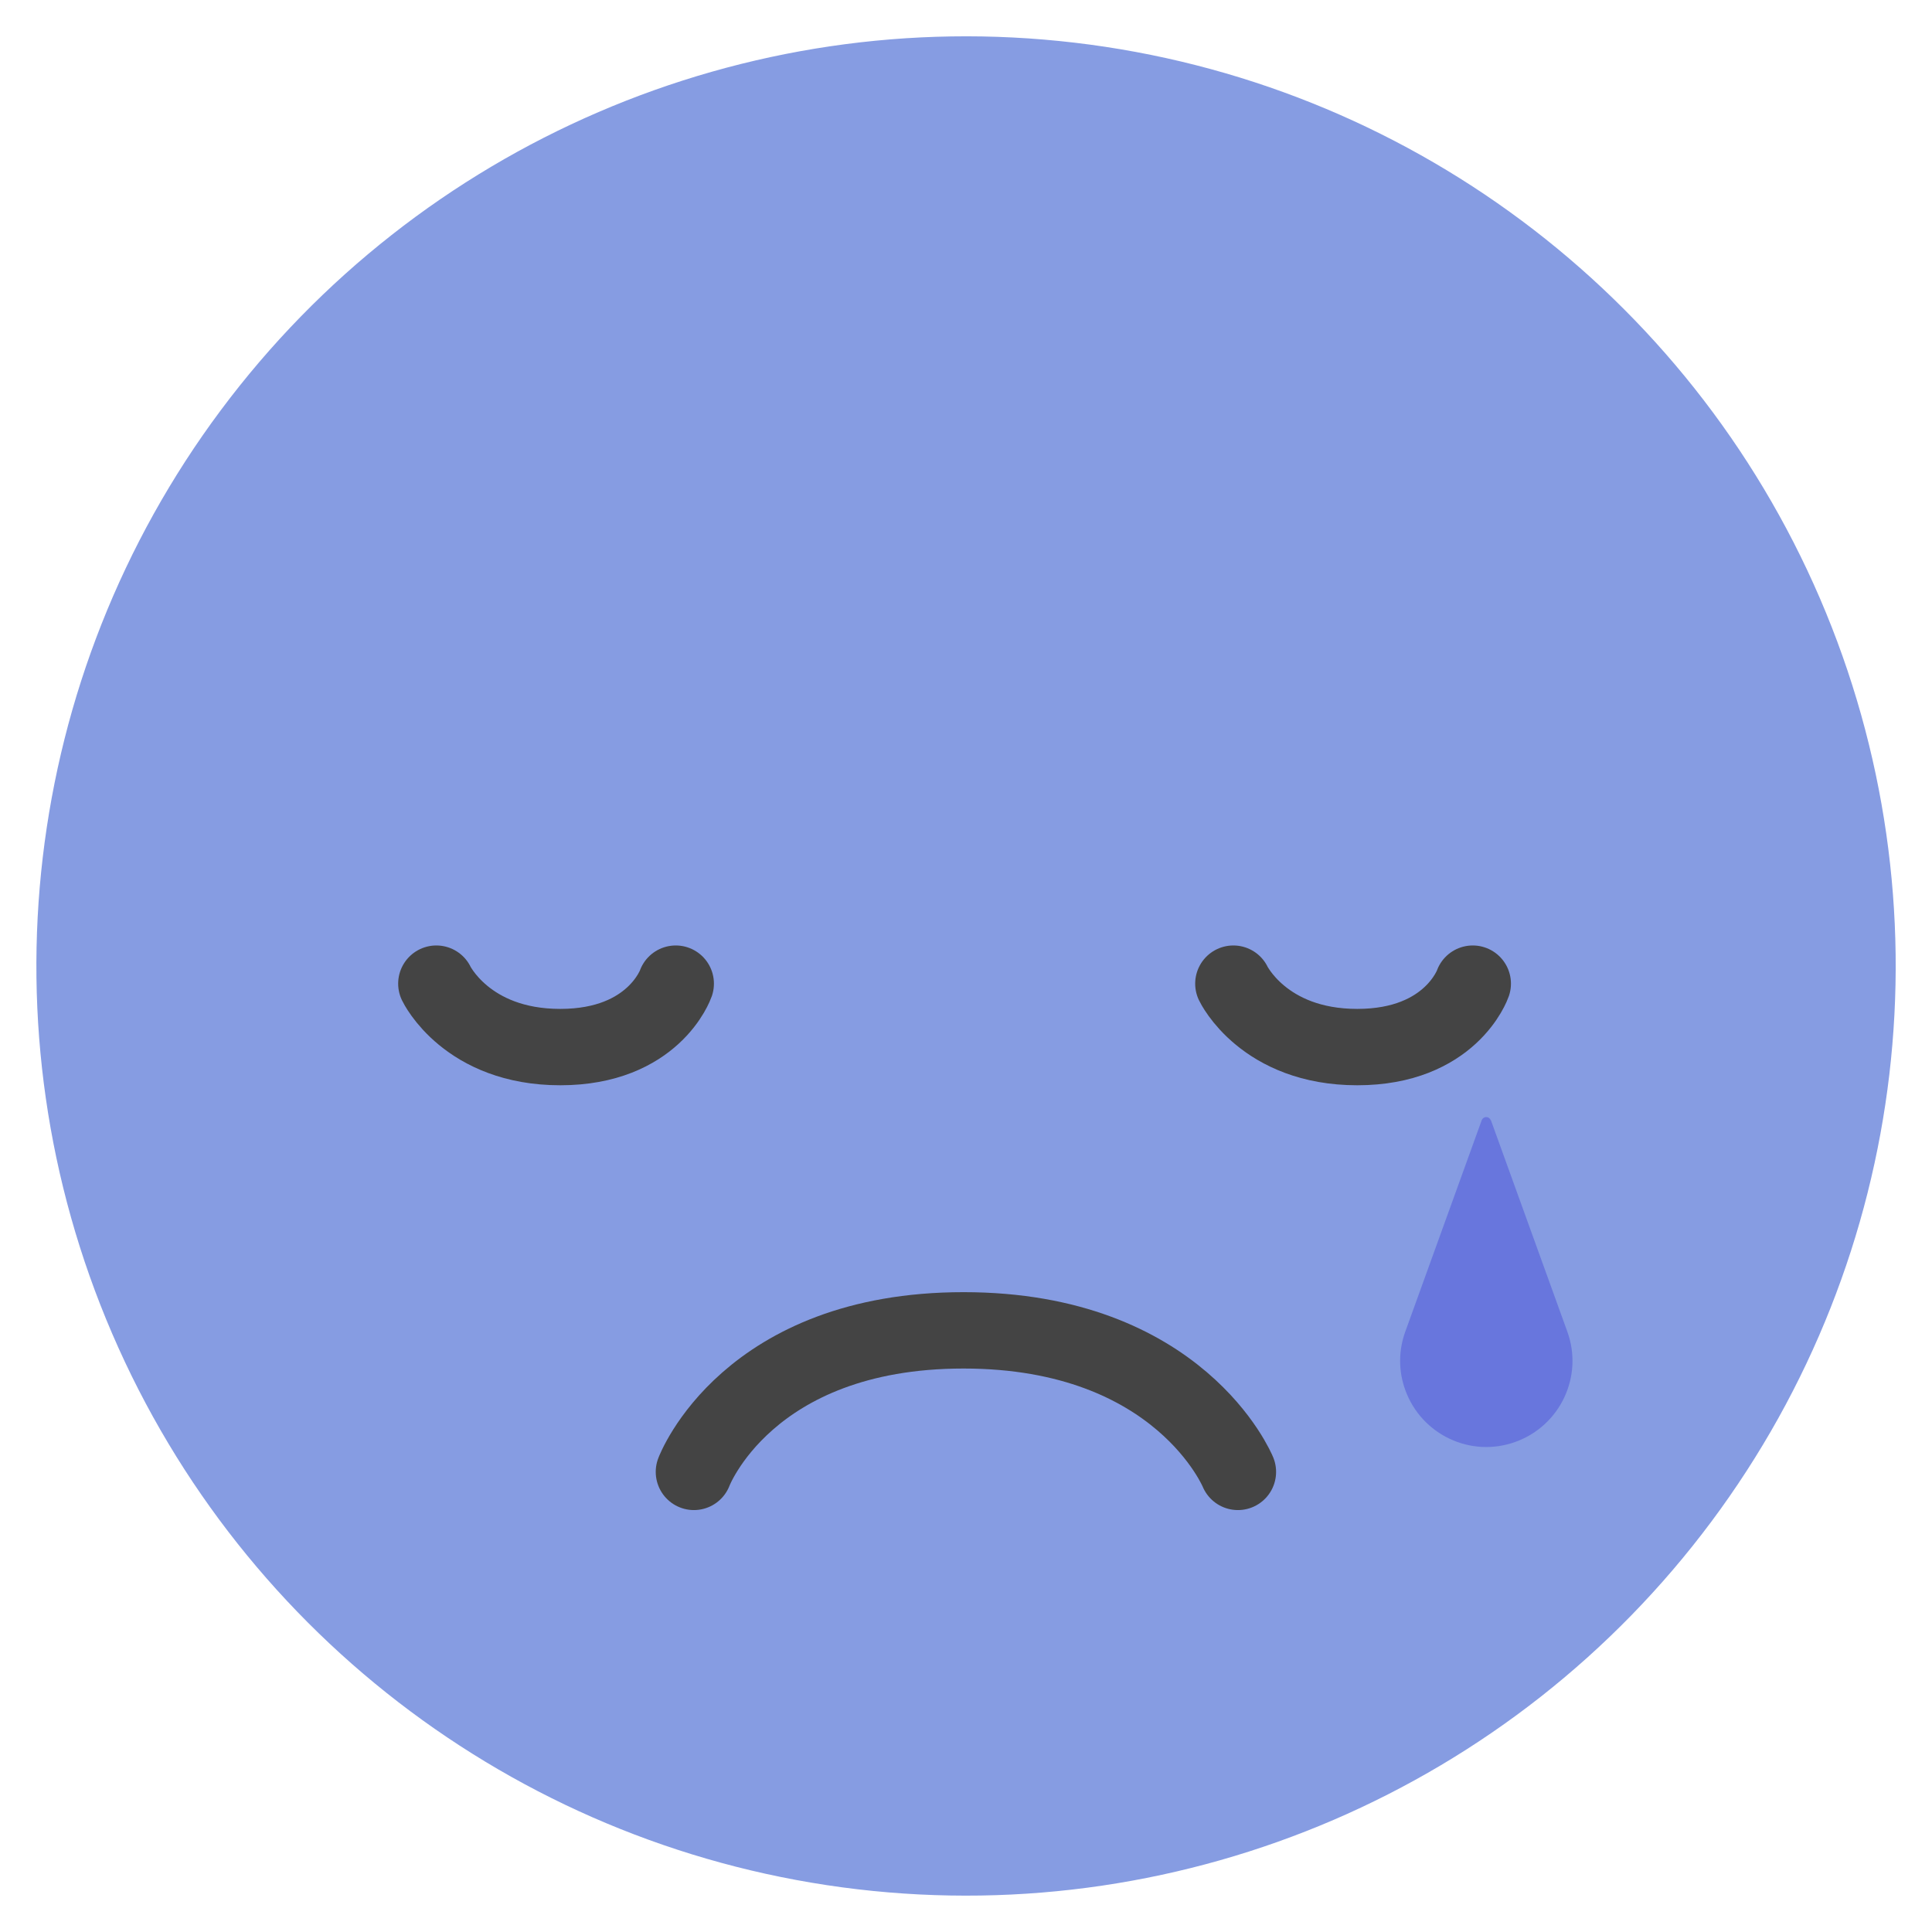 <?xml version="1.0" encoding="UTF-8"?>
<svg id="OBJECTS" xmlns="http://www.w3.org/2000/svg" viewBox="0 0 110.56 110.56">
  <defs>
    <style>
      .cls-1 {
        fill: none;
        stroke: #444;
        stroke-linecap: round;
        stroke-linejoin: round;
        stroke-width: 4.37px;
      }

      .cls-2 {
        fill: #869ce2;
      }

      .cls-2, .cls-3 {
        stroke-width: 0px;
      }

      .cls-3 {
        fill: #6876dd;
      }
    </style>
  </defs>
  <circle class="cls-2" cx="55.28" cy="55.28" r="53.2" transform="translate(-17.35 26.36) rotate(-23.29)"/>
  <g>
    <path class="cls-1" d="M24.97,56.29s1.73,3.63,7.09,3.63,6.61-3.63,6.61-3.63"/>
    <path class="cls-1" d="M70.58,56.29s1.73,3.63,7.09,3.63,6.61-3.63,6.61-3.63"/>
    <path class="cls-1" d="M70.84,84.23s-3.31-8.1-15.7-8.1-15.43,8.1-15.43,8.1"/>
    <path class="cls-3" d="M85.32,64.11l4.37,12.09c.93,2.56-.4,5.38-2.96,6.31-2.56.93-5.38-.4-6.31-2.96-.41-1.12-.38-2.31,0-3.35l4.37-12.09c.05-.14.21-.22.35-.17.08.03.14.09.17.17Z"/>
  </g>
</svg>